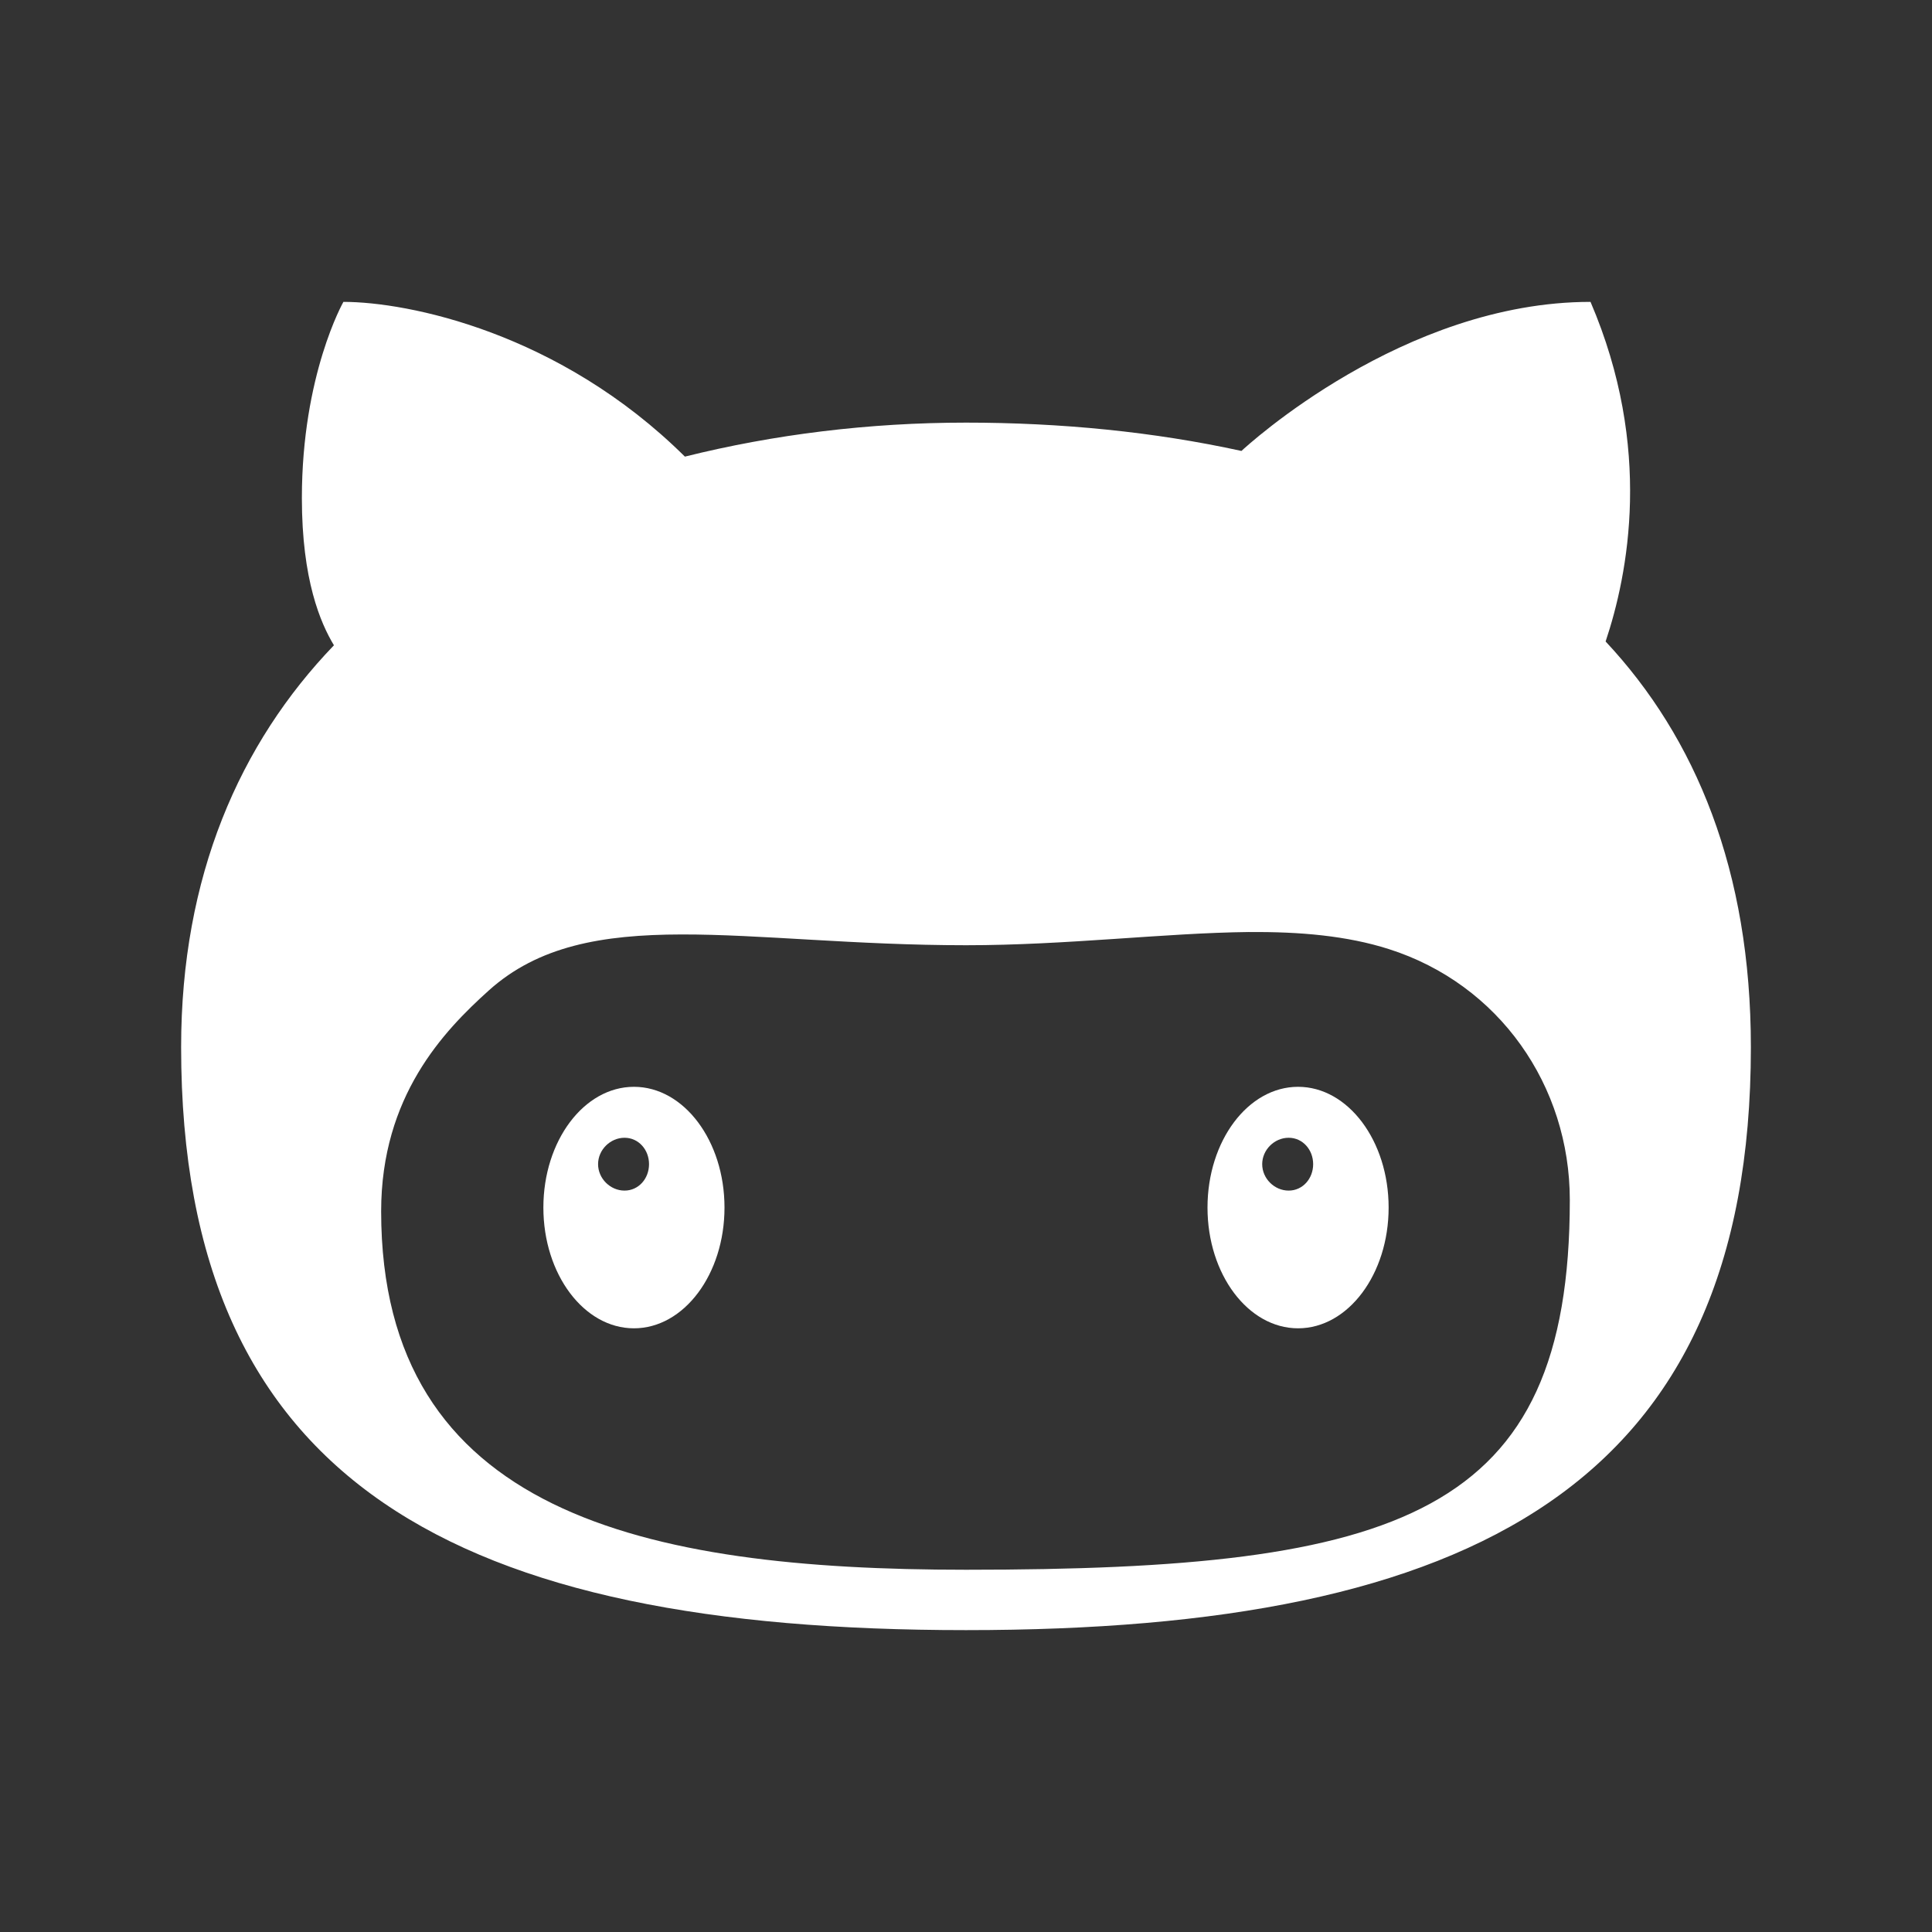 <?xml version="1.0" encoding="UTF-8" standalone="no"?><!DOCTYPE svg PUBLIC "-//W3C//DTD SVG 1.1//EN" "http://www.w3.org/Graphics/SVG/1.1/DTD/svg11.dtd"><svg width="100%" height="100%" viewBox="0 0 32 32" version="1.1" xmlns="http://www.w3.org/2000/svg" xmlns:xlink="http://www.w3.org/1999/xlink" xml:space="preserve" xmlns:serif="http://www.serif.com/" style="fill-rule:evenodd;clip-rule:evenodd;stroke-linejoin:round;stroke-miterlimit:2;"><rect x="0" y="0" width="32" height="32" fill="#333333" stroke="none"/><path d="M5.688,5c-0,0 -0.688,1.207 -0.688,3.25c0,1.355 0.309,2.07 0.531,2.438c-1.562,1.624 -2.531,3.828 -2.531,6.656c0,7.242 4.59,9.656 13,9.656c8.41,0 13,-2.414 13,-9.656c0,-2.926 -0.914,-5.125 -2.406,-6.719c0.371,-1.109 0.789,-3.203 -0.25,-5.625c-3.102,0 -5.688,2.383 -5.782,2.469c-1.449,-0.317 -2.988,-0.469 -4.562,-0.469c-1.605,0 -3.18,0.195 -4.656,0.563c-2.078,-2.059 -4.586,-2.563 -5.657,-2.563Zm15,10.438c0.844,-0.008 1.625,0.062 2.313,0.281c1.832,0.582 3,2.265 3,4.156c0,5.234 -2.809,6.125 -10,6.125c-5.344,0 -9.688,-0.941 -9.688,-5.938c0.001,-1.906 1.036,-2.984 1.782,-3.656c1.64,-1.476 4.23,-0.75 7.906,-0.75c1.672,0 3.277,-0.203 4.688,-0.219Zm-10.188,2.563c-0.828,-0 -1.5,0.895 -1.5,2c0,1.105 0.672,2 1.5,2c0.828,-0 1.5,-0.895 1.5,-2c0,-1.105 -0.672,-2 -1.5,-2Zm11,-0c-0.828,-0 -1.5,0.895 -1.5,2c0,1.105 0.672,2 1.5,2c0.828,-0 1.5,-0.895 1.5,-2c0,-1.105 -0.672,-2 -1.5,-2Zm-11.156,0.844c0.234,-0 0.406,0.199 0.406,0.437c0,0.239 -0.172,0.438 -0.406,0.438c-0.235,-0 -0.438,-0.199 -0.438,-0.438c0,-0.238 0.203,-0.437 0.438,-0.437Zm11,-0c0.234,-0 0.406,0.199 0.406,0.437c0,0.239 -0.172,0.438 -0.406,0.438c-0.235,-0 -0.438,-0.199 -0.438,-0.438c0,-0.238 0.203,-0.437 0.438,-0.437Z" style="fill:#fff;fill-rule:nonzero;"/></svg>